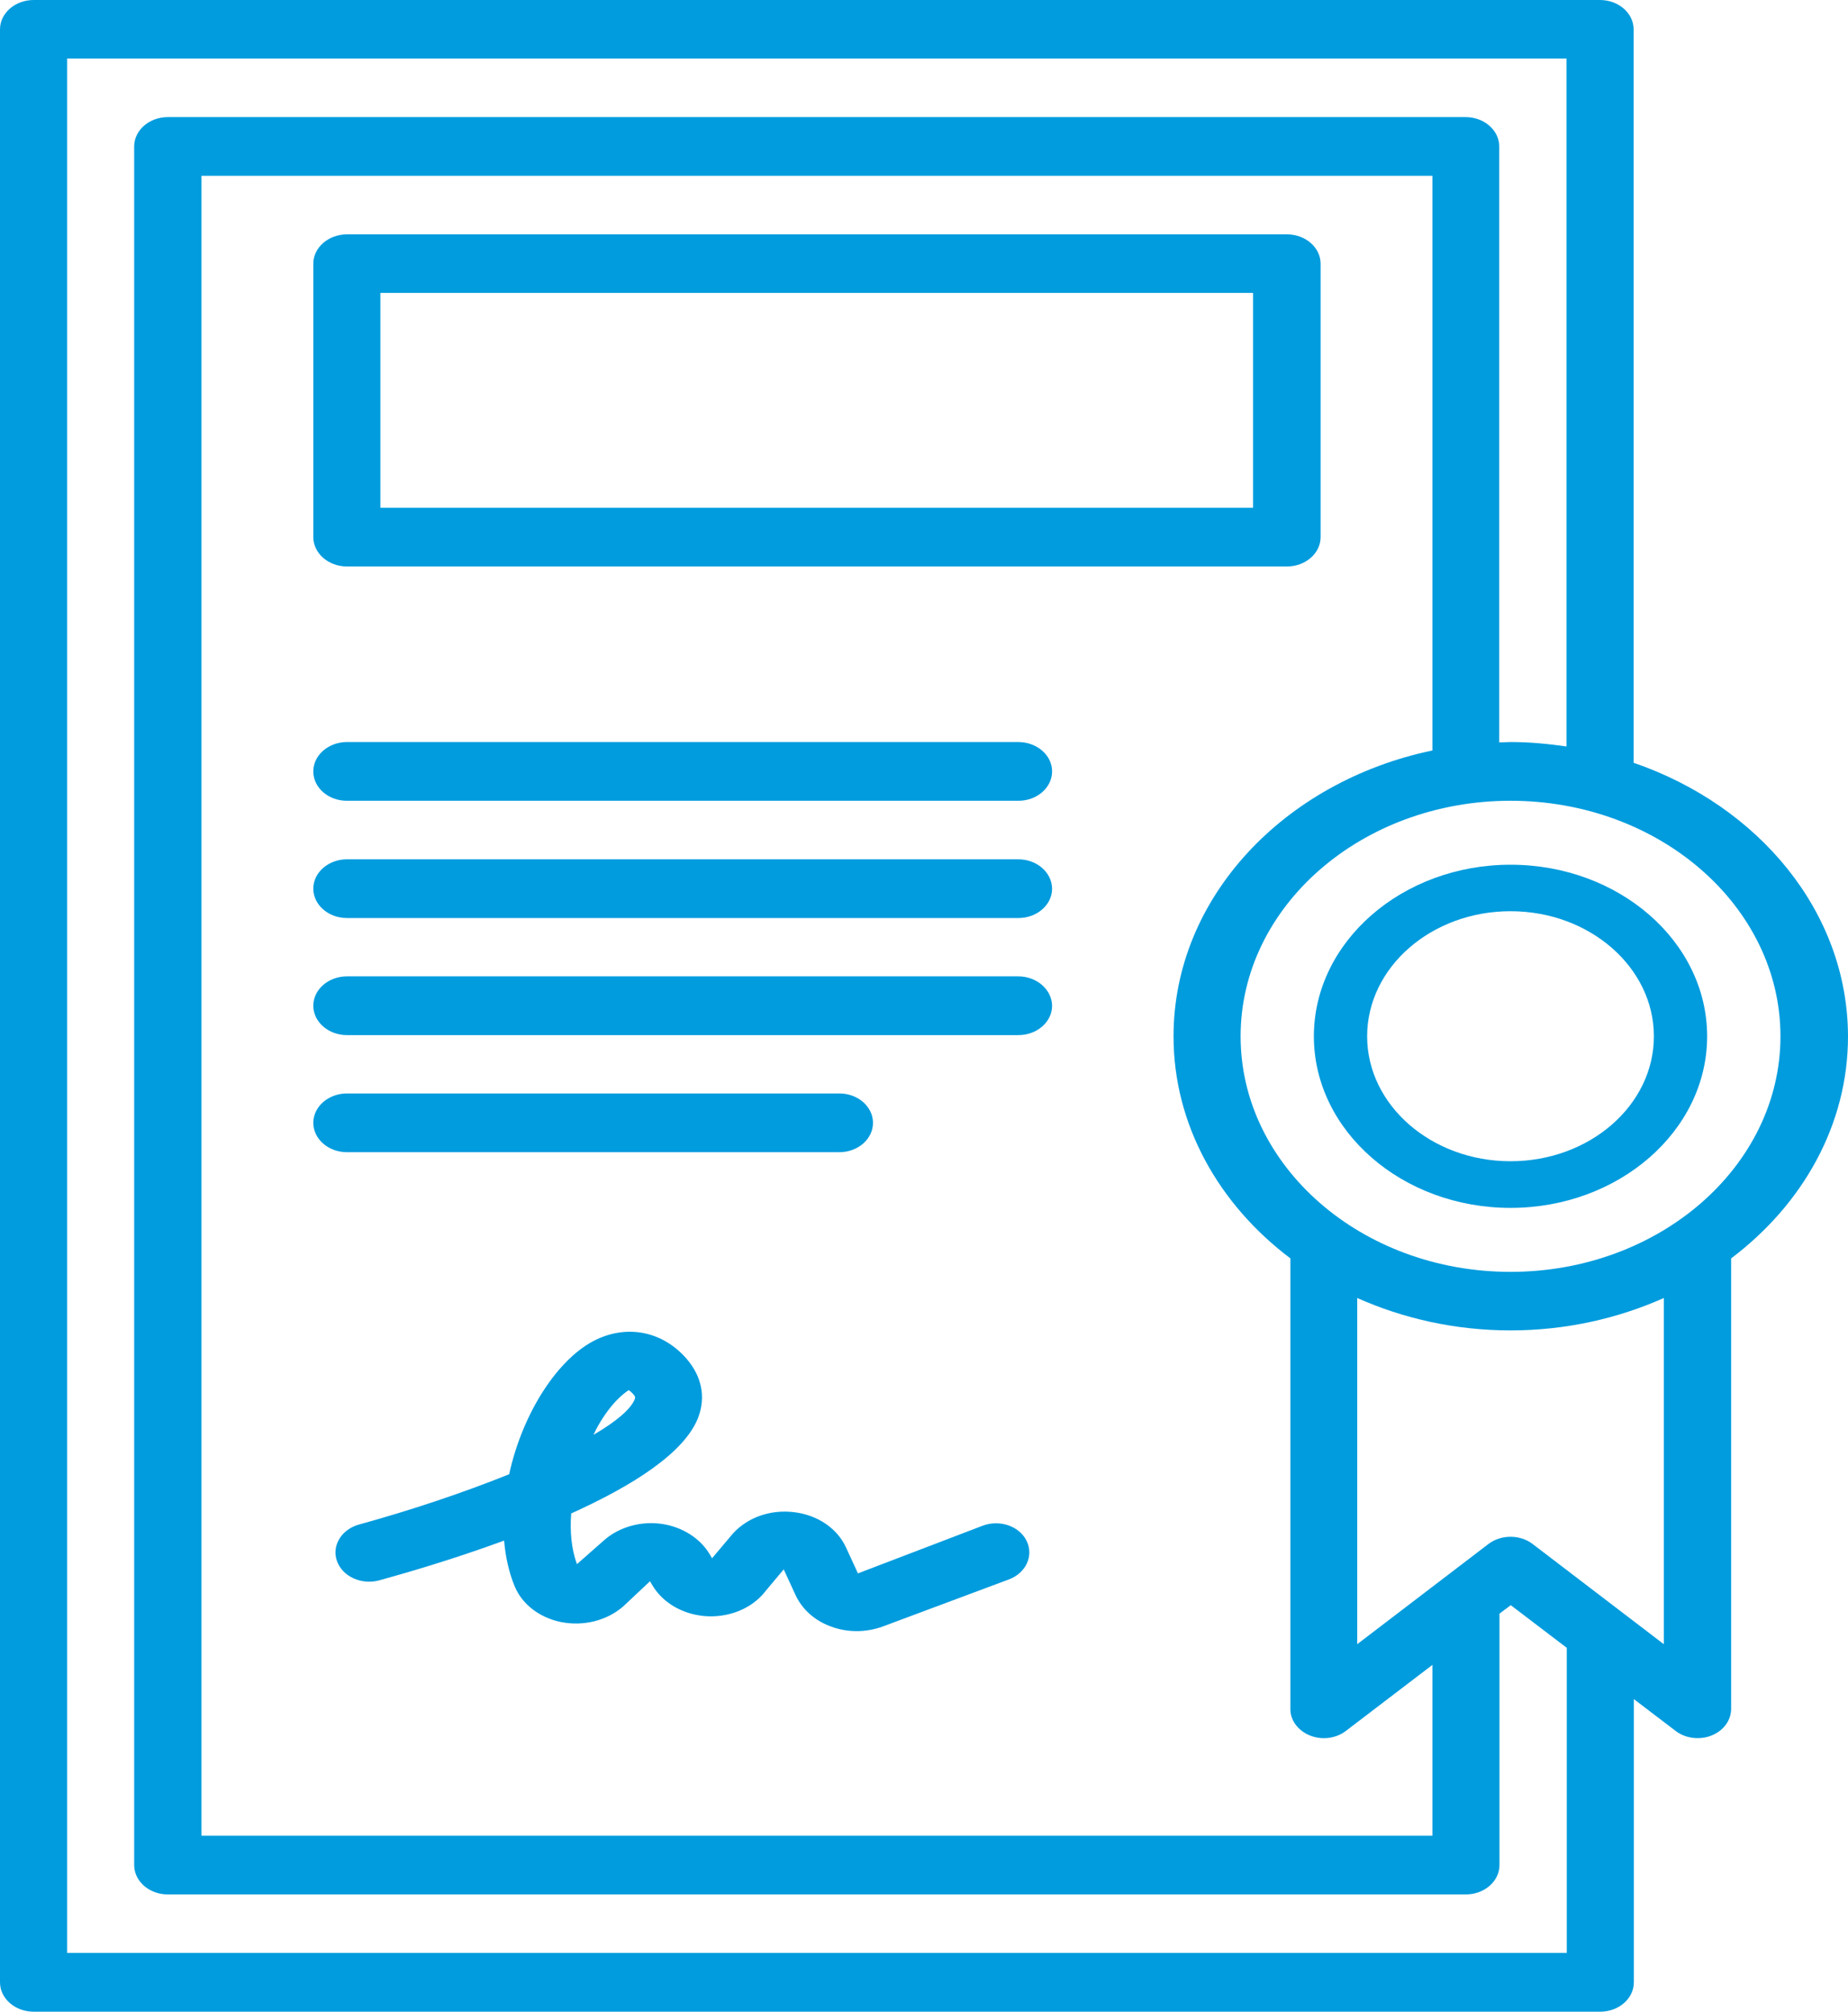 <svg width="102" height="111" viewBox="0 0 102 111" fill="none" xmlns="http://www.w3.org/2000/svg">
<path d="M56.2 53.873H19.151C18.133 53.873 17.293 54.595 17.293 55.494C17.293 56.382 18.12 57.114 19.151 57.114H56.213C57.23 57.114 58.07 56.393 58.07 55.494C58.057 54.606 57.23 53.873 56.2 53.873Z" fill="#009CDE"/>
<path d="M56.2 47.414H19.151C18.133 47.414 17.293 48.135 17.293 49.034C17.293 49.922 18.12 50.654 19.151 50.654H56.213C57.23 50.654 58.07 49.933 58.07 49.034C58.057 48.135 57.23 47.414 56.2 47.414Z" fill="#009CDE"/>
<path d="M56.2 40.944H19.151C18.133 40.944 17.293 41.665 17.293 42.564C17.293 43.463 18.12 44.185 19.151 44.185H56.213C57.23 44.185 58.07 43.463 58.07 42.564C58.07 41.665 57.23 40.944 56.2 40.944Z" fill="#009CDE"/>
<path d="M46.328 63.575C47.345 63.575 48.185 62.854 48.185 61.955C48.185 61.067 47.358 60.334 46.328 60.334H19.151C18.133 60.334 17.293 61.056 17.293 61.955C17.293 62.843 18.12 63.575 19.151 63.575H46.328Z" fill="#009CDE"/>
<path d="M54.237 84.185L47.354 86.815L46.705 85.406C46.222 84.34 45.153 83.608 43.855 83.441C42.557 83.275 41.298 83.707 40.471 84.596L39.3 85.983L39.199 85.805C38.677 84.895 37.672 84.251 36.527 84.085C35.382 83.918 34.186 84.251 33.359 84.973L31.845 86.305C31.54 85.483 31.45 84.507 31.527 83.508C34.873 81.998 37.812 80.167 38.55 78.18C38.957 77.07 38.728 75.95 37.914 74.995C36.629 73.497 34.72 73.075 32.952 73.896C30.789 74.906 28.83 78.003 28.104 81.344C25.547 82.376 22.608 83.352 19.822 84.118C18.842 84.385 18.295 85.295 18.6 86.138C18.906 86.993 19.949 87.459 20.916 87.204C22.328 86.815 24.987 86.049 27.824 85.006C27.901 85.883 28.079 86.726 28.397 87.503C28.804 88.513 29.771 89.257 30.967 89.501C32.214 89.745 33.486 89.423 34.389 88.646L35.878 87.248L35.98 87.425C36.54 88.402 37.608 89.046 38.855 89.168C40.089 89.279 41.311 88.846 42.087 87.992L43.257 86.593L43.906 88.003C44.275 88.802 44.975 89.434 45.891 89.756C46.336 89.923 46.82 90.001 47.291 90.001C47.774 90.001 48.27 89.912 48.728 89.745L55.688 87.148C56.629 86.793 57.062 85.85 56.667 85.028C56.273 84.207 55.179 83.83 54.237 84.185ZM33.283 78.225C34.046 77.059 34.682 76.737 34.695 76.704C34.695 76.704 34.797 76.749 34.962 76.937C35.077 77.07 35.064 77.104 35.039 77.192C34.822 77.758 33.995 78.447 32.761 79.168C32.914 78.824 33.092 78.513 33.283 78.225Z" fill="#009CDE"/>
<path d="M90.167 42.086V1.62C90.167 0.732 89.34 0 88.31 0H1.858C0.84 0 0 0.721 0 1.62V109.38C0 110.268 0.827 111 1.858 111H88.323C89.341 111 90.18 110.279 90.18 109.38V93.752L92.483 95.506C92.827 95.772 93.259 95.906 93.705 95.906C93.959 95.906 94.226 95.861 94.468 95.761C95.13 95.495 95.549 94.929 95.549 94.285V69.435C99.494 66.461 102 62.077 102 57.182C101.987 50.323 97.076 44.463 90.168 42.088L90.167 42.086ZM86.465 107.759H3.703V3.23H86.465V41.188C85.46 41.044 84.429 40.944 83.374 40.944C83.17 40.944 82.966 40.966 82.75 40.966V8.081C82.75 7.193 81.923 6.461 80.892 6.461H9.263C8.245 6.461 7.406 7.182 7.406 8.081V102.91C7.406 103.798 8.233 104.53 9.263 104.53H80.906C81.923 104.53 82.763 103.809 82.763 102.91V89.036L83.386 88.57L86.478 90.923V107.76L86.465 107.759ZM72.305 95.761C72.966 96.027 73.742 95.927 74.289 95.505L79.061 91.865V101.288H11.12V9.7H79.061V41.409C70.88 43.118 64.773 49.533 64.773 57.181C64.773 62.076 67.279 66.46 71.223 69.434V94.284C71.21 94.917 71.643 95.494 72.305 95.761ZM91.834 90.722L84.594 85.195C83.895 84.662 82.852 84.662 82.152 85.195L74.912 90.722V71.621C77.457 72.753 80.32 73.408 83.373 73.408C86.427 73.408 89.289 72.753 91.834 71.621V90.722ZM83.373 70.178C75.154 70.178 68.475 64.351 68.475 57.181C68.475 50.011 75.154 44.184 83.373 44.184C91.592 44.184 98.272 50.011 98.272 57.181C98.272 64.351 91.592 70.178 83.373 70.178Z" fill="#009CDE"/>
<path d="M83.372 47.713C77.392 47.713 72.519 51.964 72.519 57.181C72.519 62.397 77.392 66.648 83.372 66.648C89.352 66.648 94.225 62.397 94.225 57.181C94.225 51.964 89.365 47.713 83.372 47.713ZM83.372 64.074C79.008 64.074 75.459 60.977 75.459 57.181C75.459 53.374 79.008 50.278 83.372 50.278C87.736 50.278 91.286 53.374 91.286 57.181C91.286 60.988 87.736 64.074 83.372 64.074Z" fill="#009CDE"/>
<path d="M19.151 31.256H71.034C72.052 31.256 72.891 30.534 72.891 29.635V14.552C72.891 13.664 72.064 12.932 71.034 12.932H19.151C18.133 12.932 17.293 13.653 17.293 14.552V29.635C17.293 30.523 18.12 31.256 19.151 31.256ZM20.995 16.161H69.164V28.015H20.995V16.161Z" fill="#009CDE"/>
</svg>
